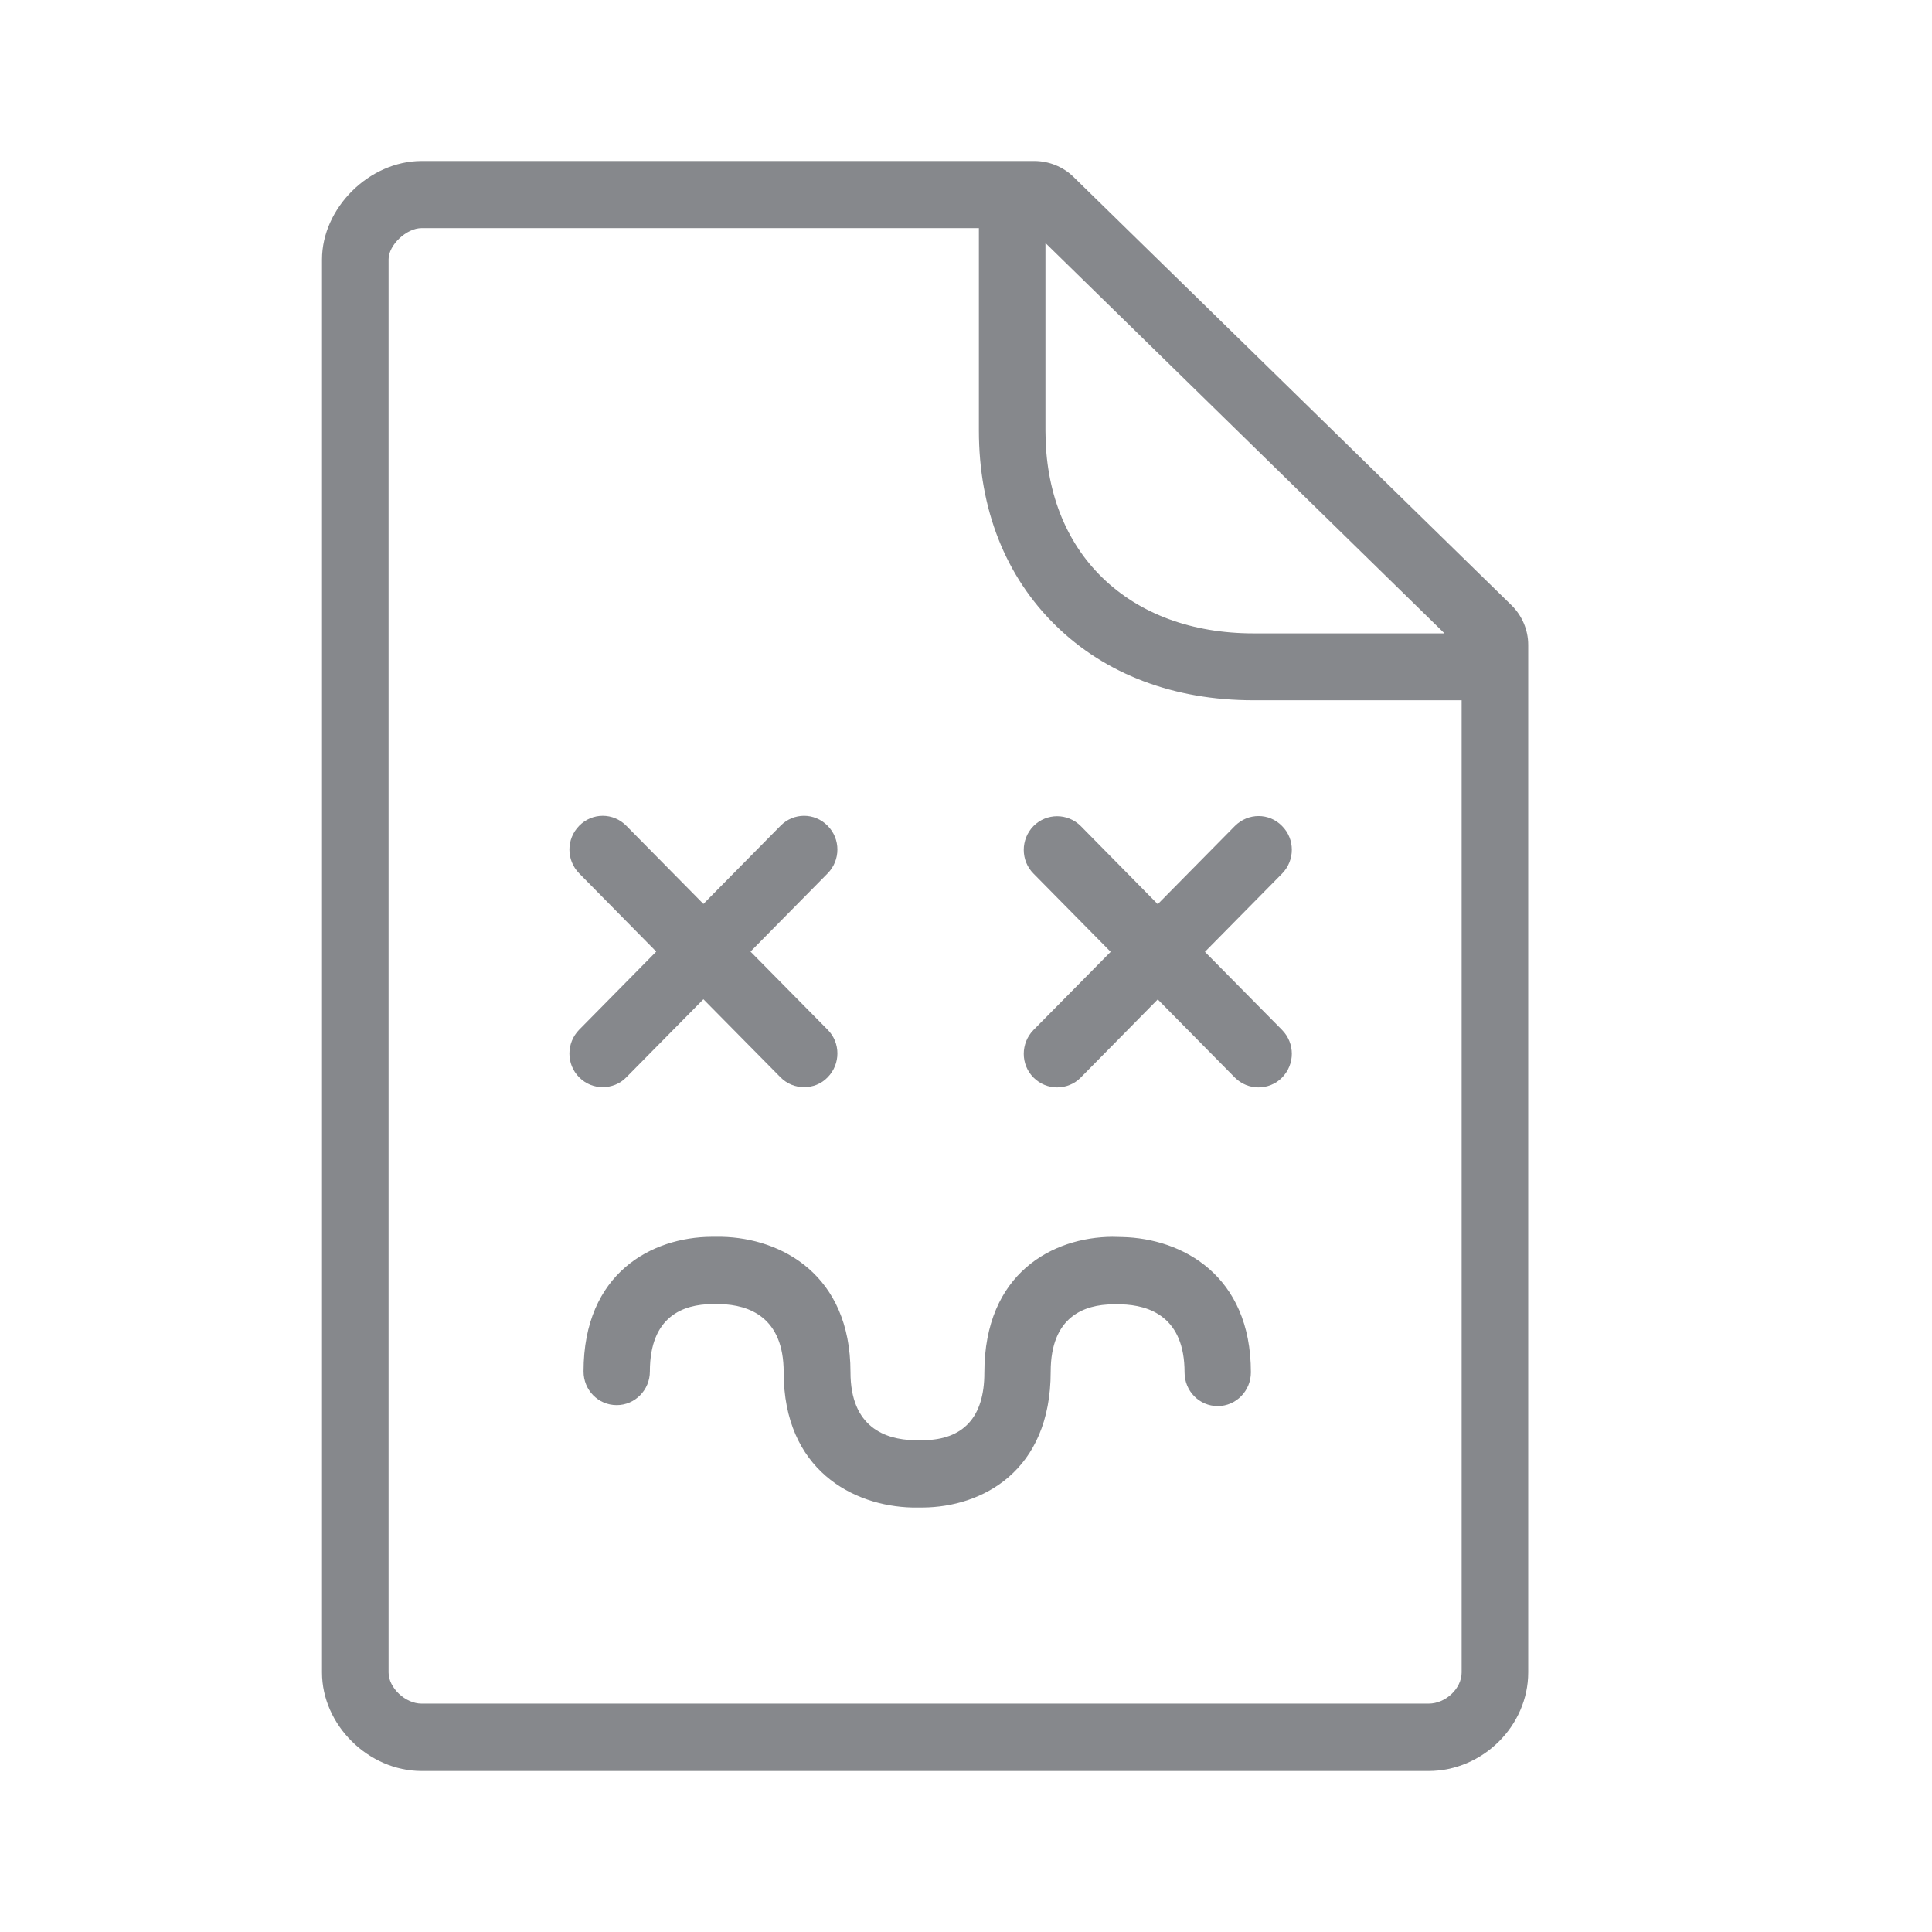 <svg width="24" height="24" viewBox="0 0 24 24" fill="none" xmlns="http://www.w3.org/2000/svg">
<path fill-rule="evenodd" clip-rule="evenodd" d="M17.747 21.163C17.958 21.163 18.157 20.976 18.157 20.776V8.699H15.57C14.584 8.699 13.734 8.377 13.115 7.771C12.489 7.159 12.16 6.323 12.16 5.349V2.834H5.236C5.049 2.834 4.827 3.044 4.827 3.221V20.776C4.827 20.967 5.035 21.163 5.236 21.163H17.747ZM17.941 7.865L12.987 3.019V5.352C12.987 6.092 13.231 6.724 13.692 7.174C14.155 7.626 14.806 7.868 15.573 7.868H17.941V7.865ZM18.776 7.518C18.907 7.646 18.984 7.825 18.984 8.01V20.776C18.984 21.439 18.418 22 17.747 22H5.236C4.577 22 4 21.428 4 20.776V3.224C4 2.583 4.588 2 5.236 2H12.85C13.029 2 13.206 2.071 13.334 2.196L18.776 7.518ZM7.78 13.383C7.7 13.466 7.592 13.505 7.487 13.505C7.382 13.505 7.277 13.466 7.195 13.383C7.033 13.221 7.033 12.956 7.195 12.791L8.152 11.821L7.195 10.85C7.033 10.685 7.033 10.423 7.195 10.258C7.357 10.093 7.618 10.093 7.78 10.258L8.738 11.229L9.696 10.258C9.858 10.093 10.119 10.093 10.281 10.258C10.443 10.421 10.443 10.685 10.281 10.85L9.323 11.821L10.281 12.791C10.443 12.953 10.443 13.218 10.281 13.383C10.201 13.466 10.096 13.505 9.988 13.505C9.883 13.505 9.778 13.466 9.696 13.383L8.738 12.413L7.78 13.383ZM15.926 10.261C16.088 10.423 16.088 10.688 15.926 10.853L14.968 11.824L15.926 12.794C16.088 12.959 16.088 13.221 15.926 13.386C15.846 13.468 15.738 13.508 15.633 13.508C15.528 13.508 15.422 13.468 15.34 13.386L14.382 12.415L13.425 13.386C13.345 13.468 13.237 13.508 13.132 13.508C13.027 13.508 12.921 13.468 12.839 13.386C12.677 13.224 12.677 12.959 12.839 12.794L13.797 11.824L12.839 10.853C12.677 10.691 12.677 10.426 12.839 10.261C13.001 10.099 13.262 10.099 13.425 10.261L14.382 11.232L15.34 10.261C15.505 10.096 15.766 10.096 15.926 10.261ZM13.942 15.367C14.678 15.384 15.539 15.836 15.539 17.048C15.539 17.279 15.354 17.467 15.127 17.467C14.897 17.467 14.715 17.279 14.715 17.048C14.715 16.365 14.286 16.212 13.925 16.203H13.825C13.47 16.206 13.052 16.354 13.052 17.04C13.052 18.278 12.197 18.722 11.463 18.727H11.333C10.597 18.71 9.735 18.258 9.735 17.046C9.735 16.363 9.306 16.209 8.945 16.2H8.846C8.488 16.203 8.073 16.351 8.073 17.037C8.073 17.267 7.888 17.455 7.661 17.455C7.43 17.455 7.249 17.267 7.249 17.037C7.249 15.808 8.104 15.369 8.837 15.364H8.968C9.704 15.381 10.565 15.833 10.565 17.046C10.565 17.729 10.995 17.882 11.355 17.891H11.463C11.969 17.888 12.228 17.603 12.228 17.054C12.228 15.81 13.084 15.369 13.817 15.364L13.942 15.367Z" fill="#86888C"/>
</svg>
